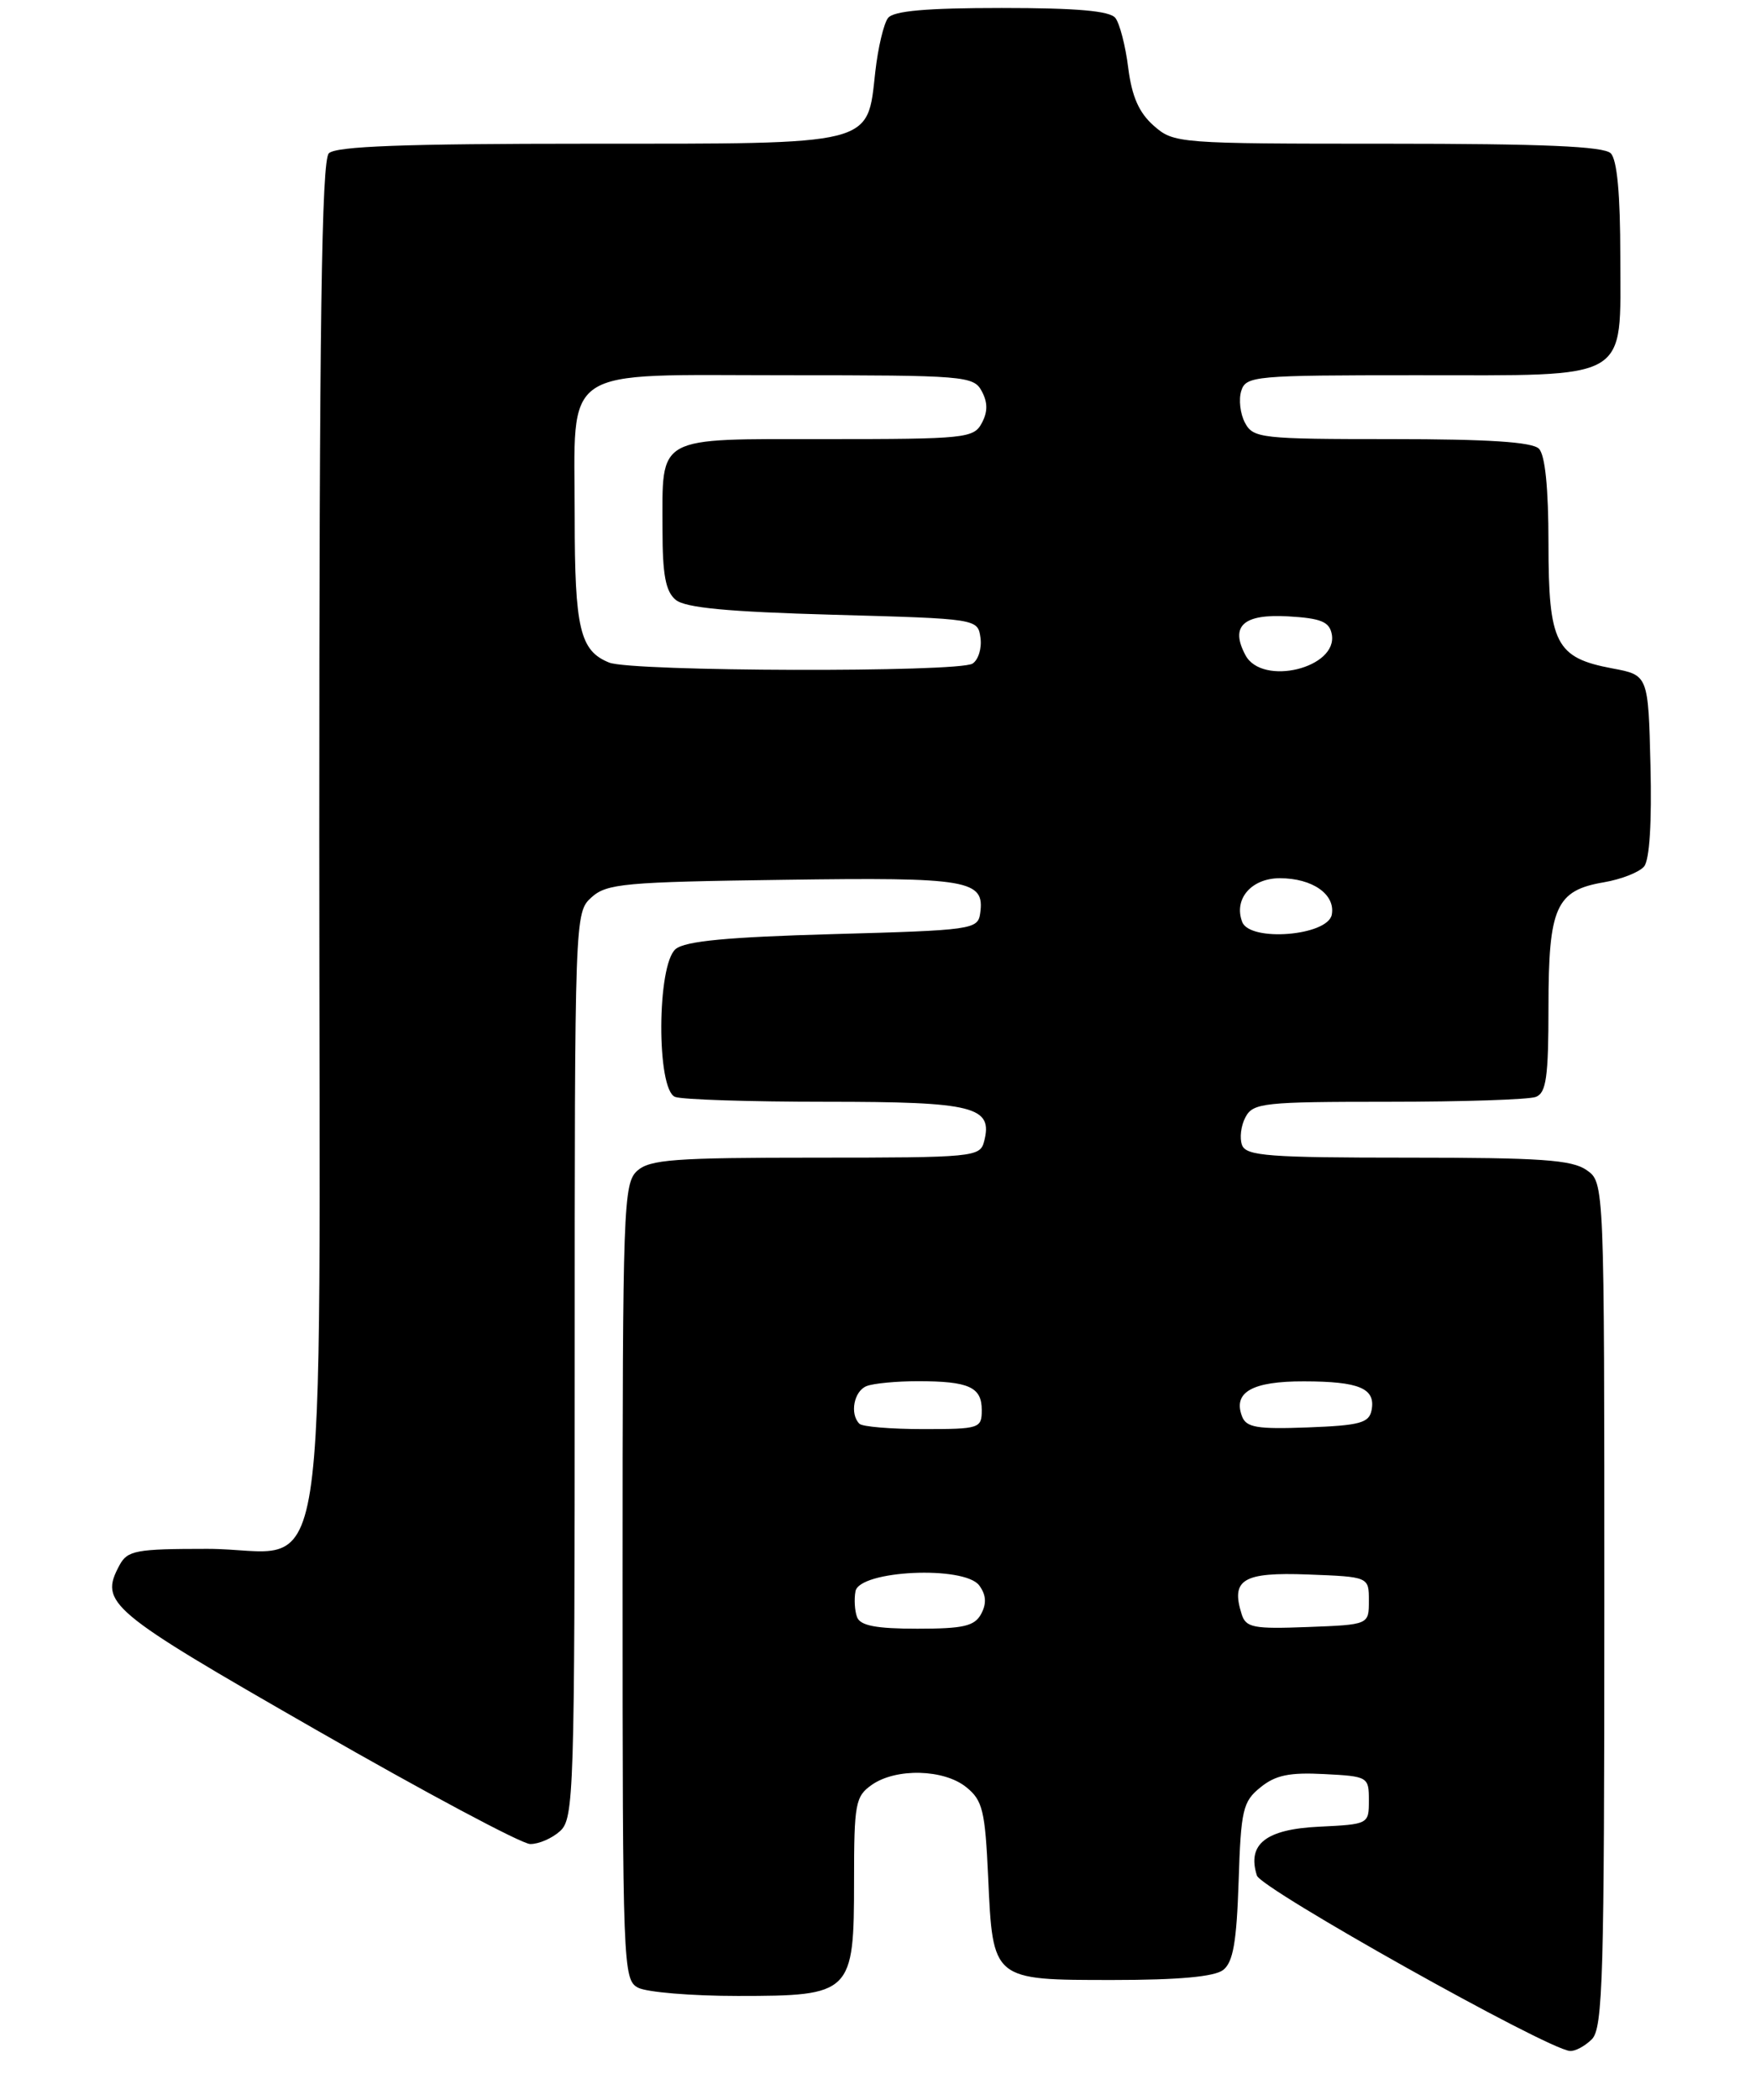 <?xml version="1.0" encoding="UTF-8" standalone="no"?>
<!DOCTYPE svg PUBLIC "-//W3C//DTD SVG 1.1//EN" "http://www.w3.org/Graphics/SVG/1.1/DTD/svg11.dtd" >
<svg xmlns="http://www.w3.org/2000/svg" xmlns:xlink="http://www.w3.org/1999/xlink" version="1.1" viewBox="0 0 220 263">
 <g >
 <path fill="currentColor"
d=" M 199.43 255.43 C 200.82 254.04 201.00 247.72 201.00 200.99 C 201.00 148.11 201.00 148.11 198.78 146.56 C 196.94 145.27 193.02 145.00 176.38 145.00 C 158.96 145.00 156.13 144.79 155.61 143.43 C 155.28 142.56 155.47 140.99 156.04 139.93 C 156.99 138.14 158.31 138.00 173.95 138.00 C 183.24 138.00 191.55 137.73 192.42 137.39 C 193.72 136.89 194.00 134.92 194.00 126.12 C 194.00 113.62 194.93 111.53 200.94 110.51 C 203.11 110.14 205.38 109.25 205.98 108.53 C 206.66 107.70 206.96 103.01 206.78 95.89 C 206.50 84.56 206.50 84.56 202.00 83.72 C 194.91 82.39 194.00 80.61 194.00 68.09 C 194.00 61.11 193.58 56.98 192.80 56.20 C 191.96 55.36 186.43 55.00 174.34 55.00 C 157.99 55.00 157.01 54.89 155.98 52.96 C 155.38 51.84 155.17 50.04 155.51 48.96 C 156.10 47.09 157.15 47.00 177.34 47.00 C 204.58 47.00 203.00 47.92 203.00 32.14 C 203.00 24.34 202.60 20.00 201.80 19.20 C 200.93 18.33 193.32 18.00 173.86 18.00 C 147.55 18.00 147.07 17.96 144.55 15.75 C 142.70 14.12 141.81 12.11 141.35 8.50 C 141.01 5.75 140.28 2.94 139.74 2.25 C 139.04 1.36 134.91 1.00 125.50 1.00 C 116.09 1.00 111.96 1.36 111.26 2.25 C 110.72 2.94 110.00 5.97 109.66 9.00 C 108.63 18.29 109.80 18.00 73.59 18.00 C 50.66 18.00 42.08 18.32 41.20 19.20 C 40.29 20.11 40.00 40.44 40.00 104.57 C 40.00 204.38 41.63 194.00 25.96 194.00 C 17.01 194.00 15.97 194.20 14.97 196.05 C 12.43 200.80 13.51 201.71 39.50 216.61 C 53.25 224.50 65.36 230.96 66.42 230.97 C 67.48 230.99 69.17 230.26 70.17 229.35 C 71.90 227.78 72.00 224.65 72.00 171.00 C 72.00 114.66 72.01 114.30 74.10 112.40 C 76.01 110.67 78.22 110.47 98.18 110.20 C 121.45 109.87 123.40 110.21 122.80 114.41 C 122.51 116.42 121.80 116.52 104.40 117.00 C 91.13 117.37 85.86 117.87 84.65 118.87 C 82.29 120.83 82.23 136.49 84.58 137.39 C 85.45 137.73 93.97 138.00 103.51 138.00 C 122.06 138.00 124.44 138.60 123.29 142.98 C 122.79 144.92 121.99 145.00 102.21 145.00 C 84.49 145.00 81.41 145.23 79.83 146.65 C 78.10 148.22 78.00 151.13 78.00 198.12 C 78.00 246.34 78.06 247.96 79.93 248.96 C 81.00 249.53 86.62 250.00 92.43 250.00 C 106.71 250.00 107.00 249.71 107.00 235.56 C 107.00 225.90 107.17 225.00 109.22 223.56 C 112.26 221.43 118.27 221.58 121.07 223.86 C 123.11 225.50 123.42 226.80 123.80 235.11 C 124.39 248.08 124.29 248.00 139.46 248.00 C 147.66 248.00 152.14 247.59 153.24 246.75 C 154.49 245.78 154.93 243.27 155.18 235.66 C 155.47 226.66 155.71 225.65 157.92 223.87 C 159.80 222.34 161.56 221.98 165.92 222.21 C 171.39 222.49 171.50 222.56 171.50 225.50 C 171.50 228.48 171.46 228.50 165.26 228.80 C 158.59 229.12 156.22 230.98 157.47 234.92 C 158.01 236.60 193.69 256.60 196.68 256.89 C 197.33 256.95 198.56 256.29 199.43 255.43 Z  M 107.38 202.56 C 107.08 201.77 106.99 200.30 107.18 199.31 C 107.68 196.68 120.84 196.07 122.69 198.59 C 123.55 199.77 123.62 200.84 122.93 202.14 C 122.10 203.68 120.73 204.00 114.93 204.00 C 109.76 204.00 107.79 203.62 107.38 202.56 Z  M 155.56 202.18 C 154.18 197.83 155.73 196.90 163.87 197.21 C 171.50 197.50 171.50 197.50 171.50 200.50 C 171.50 203.50 171.50 203.50 163.83 203.79 C 157.03 204.05 156.09 203.87 155.56 202.18 Z  M 107.67 178.33 C 106.43 177.10 106.99 174.22 108.58 173.61 C 109.45 173.27 112.34 173.00 115.00 173.00 C 121.38 173.00 123.00 173.73 123.00 176.61 C 123.00 178.91 122.73 179.00 115.67 179.00 C 111.63 179.00 108.03 178.70 107.67 178.33 Z  M 155.61 177.41 C 154.44 174.38 156.88 173.00 163.37 173.02 C 170.31 173.03 172.36 173.90 171.84 176.62 C 171.53 178.23 170.39 178.54 163.86 178.79 C 157.50 179.03 156.14 178.80 155.61 177.41 Z  M 155.63 115.48 C 154.53 112.61 156.78 110.00 160.34 110.00 C 164.44 110.00 167.33 112.03 166.85 114.57 C 166.34 117.22 156.60 118.01 155.63 115.48 Z  M 76.32 82.99 C 72.66 81.52 72.00 78.75 72.00 64.79 C 72.00 45.52 69.79 47.00 98.52 47.00 C 120.91 47.00 121.98 47.09 123.00 49.00 C 123.76 50.42 123.76 51.58 123.00 53.00 C 121.99 54.89 120.91 55.00 103.50 55.00 C 81.97 55.00 83.00 54.43 83.00 66.31 C 83.00 72.01 83.39 74.08 84.65 75.13 C 85.86 76.13 91.13 76.63 104.40 77.00 C 122.50 77.50 122.50 77.50 122.84 79.89 C 123.02 81.20 122.57 82.66 121.84 83.12 C 120.07 84.24 79.13 84.13 76.32 82.99 Z  M 156.04 82.07 C 154.08 78.41 155.76 76.88 161.37 77.20 C 165.50 77.44 166.55 77.87 166.85 79.43 C 167.66 83.67 158.14 85.99 156.04 82.07 Z "/>
</g>
</svg>